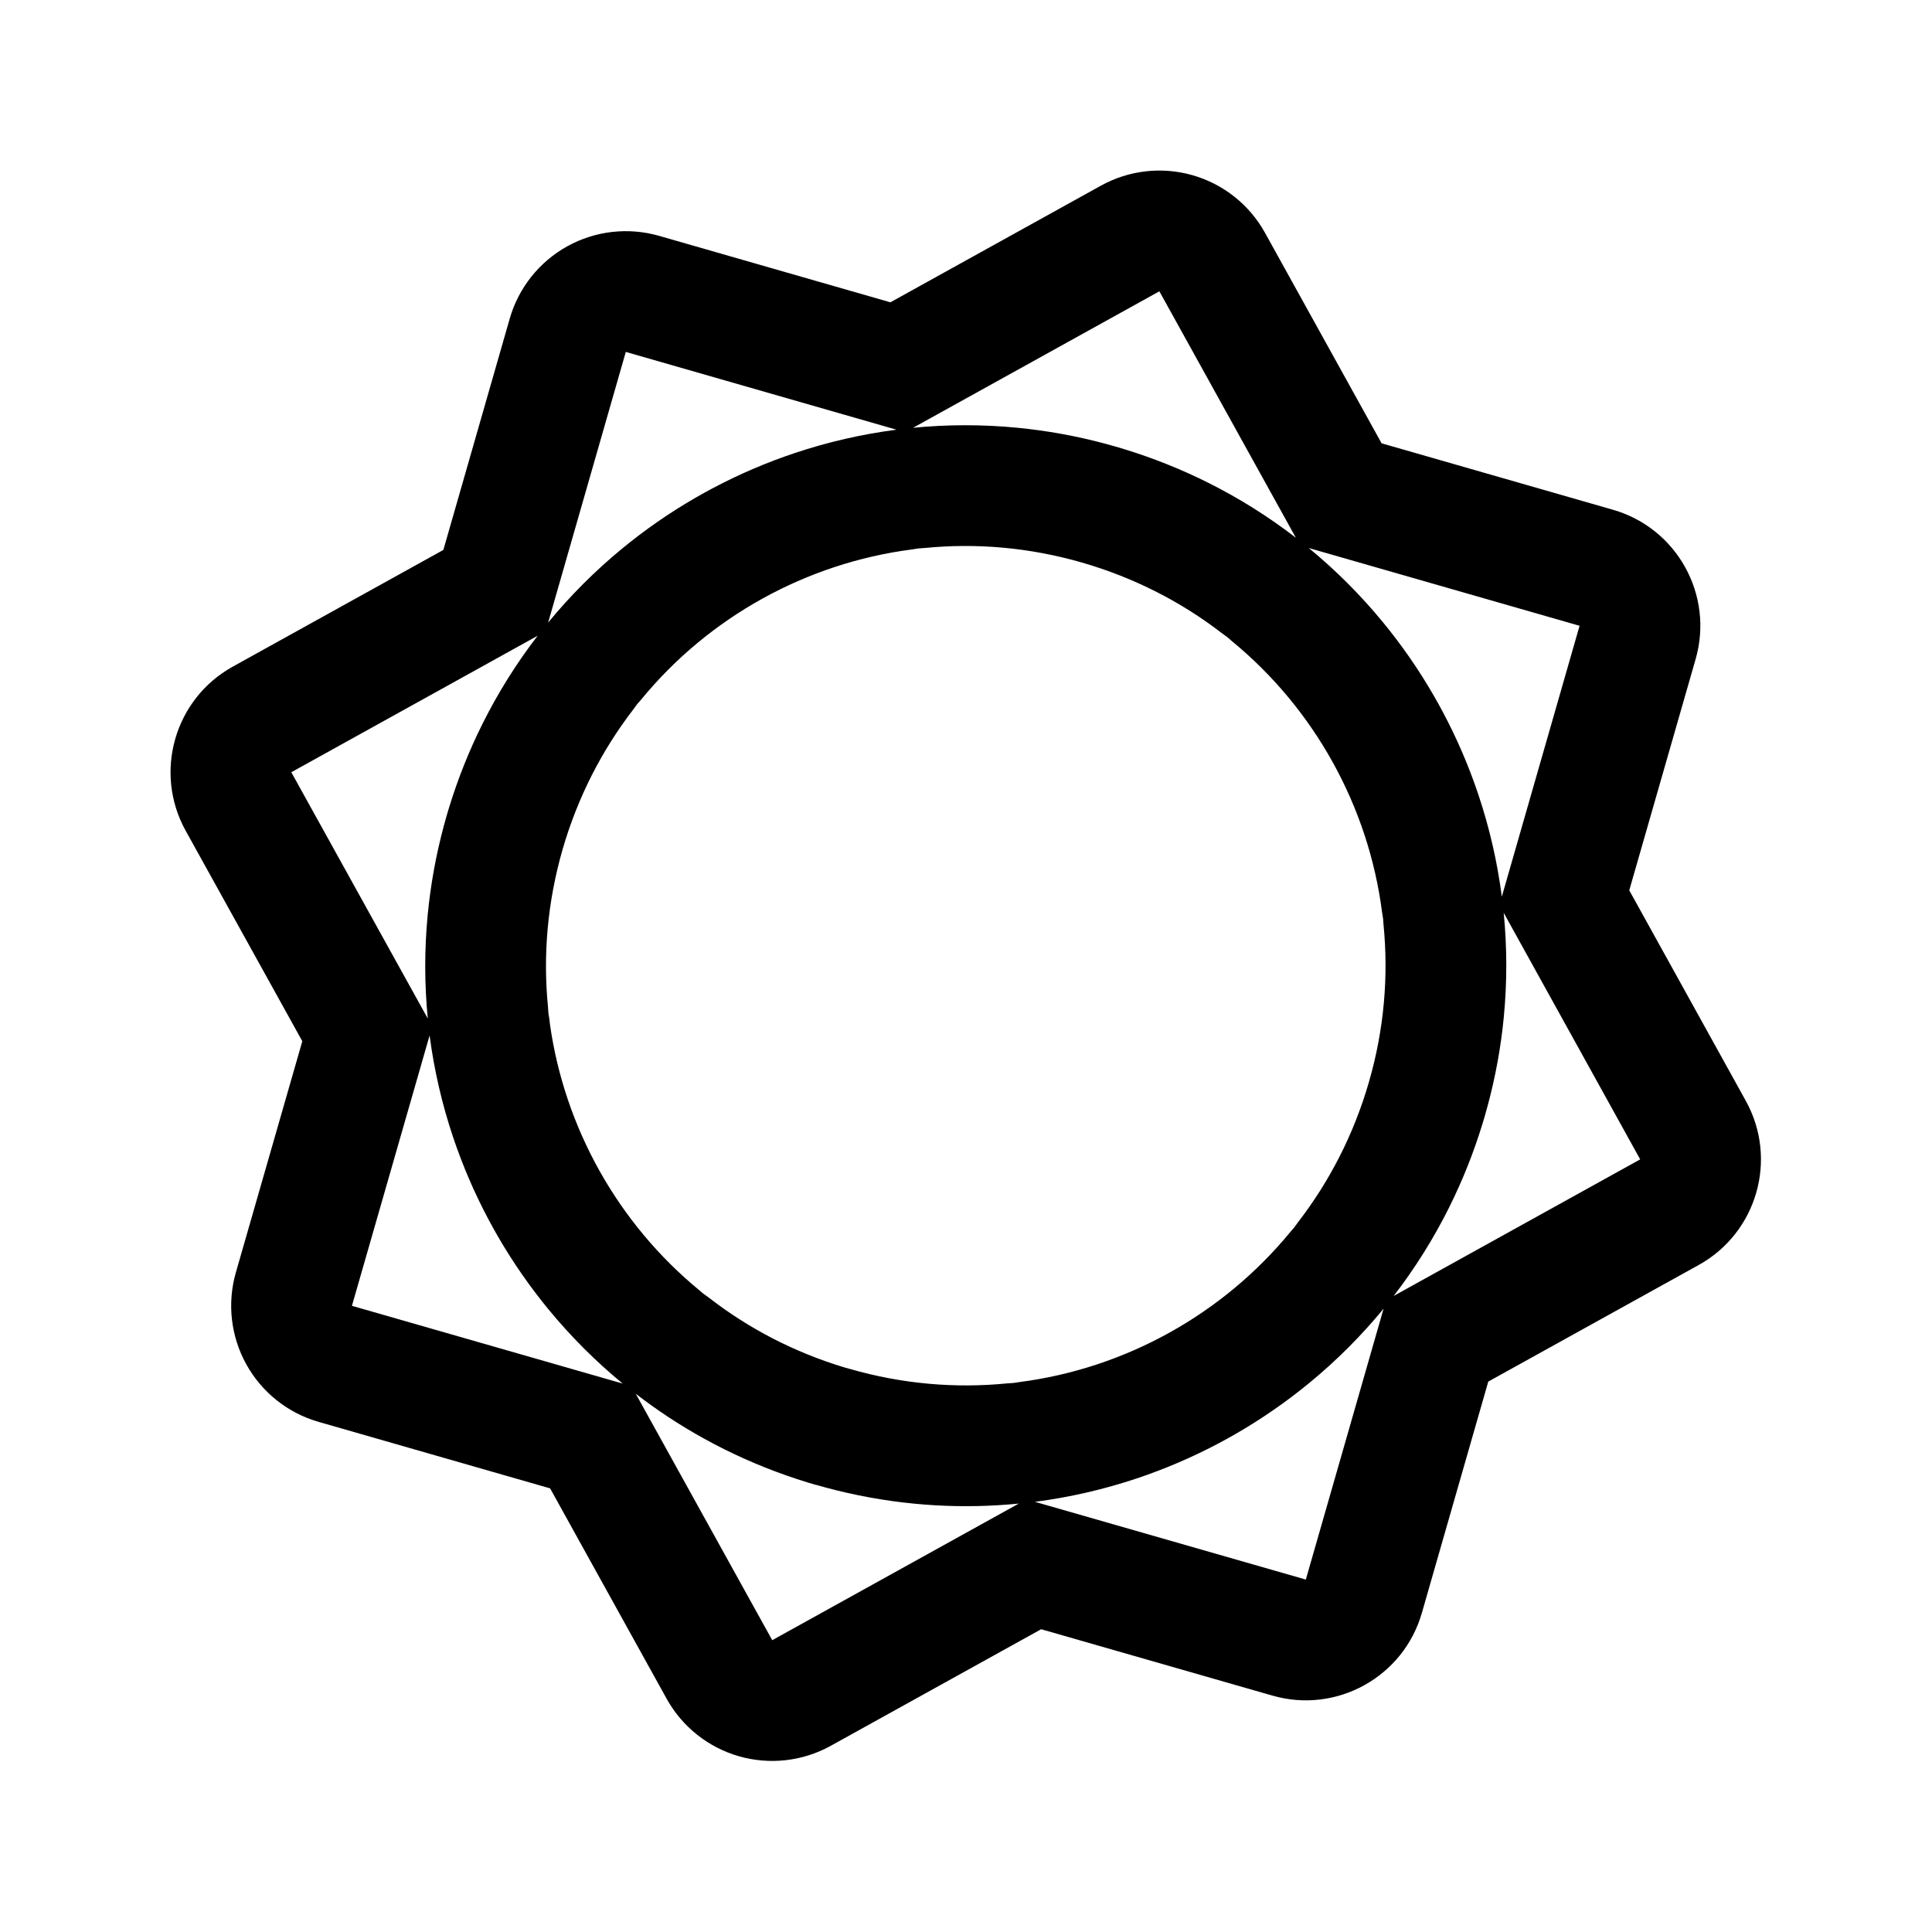 <svg width="192" height="192" viewBox="0 0 192 192" fill="none" xmlns="http://www.w3.org/2000/svg">
<path fill-rule="evenodd" clip-rule="evenodd" d="M121.975 63.324C121.798 63.202 121.623 63.074 121.45 62.941C117.432 59.84 112.762 57.423 107.542 55.911C102.285 54.394 97.001 53.956 91.913 54.457C91.7 54.478 91.488 54.493 91.276 54.502C91.065 54.541 90.852 54.575 90.637 54.602C80.133 55.959 70.467 61.31 63.745 69.49C63.603 69.663 63.457 69.831 63.307 69.995C63.189 70.165 63.067 70.333 62.94 70.498C59.839 74.527 57.422 79.192 55.911 84.406C54.393 89.677 53.956 94.962 54.457 100.047C54.478 100.266 54.494 100.484 54.503 100.701C54.569 101.056 54.618 101.414 54.651 101.774C56.109 112.106 61.433 121.597 69.501 128.227C69.634 128.336 69.764 128.447 69.891 128.561C70.105 128.705 70.314 128.857 70.521 129.016C74.412 132.026 78.932 134.395 83.982 135.913C84.125 135.949 84.269 135.988 84.411 136.029C89.676 137.553 94.959 137.985 100.071 137.482C100.297 137.46 100.521 137.444 100.745 137.435C100.933 137.401 101.122 137.372 101.313 137.348C111.813 135.991 121.491 130.633 128.227 122.437C128.352 122.286 128.479 122.139 128.609 121.995C128.733 121.814 128.863 121.636 128.998 121.461C132.106 117.434 134.53 112.762 136.039 107.543L136.041 107.534C137.563 102.284 137.996 96.993 137.493 91.891C137.474 91.693 137.459 91.495 137.45 91.298C137.41 91.083 137.376 90.865 137.347 90.646C135.991 80.138 130.633 70.468 122.443 63.73C122.283 63.598 122.127 63.462 121.975 63.324ZM147.903 137.3L168.816 125.713C174.611 122.502 176.708 115.201 173.499 109.405L161.914 88.48L168.51 65.501C170.339 59.132 166.658 52.486 160.288 50.657L137.301 44.055L125.714 23.136C124.172 20.351 121.587 18.294 118.527 17.416C115.468 16.538 112.185 16.911 109.401 18.454L88.486 30.043L65.504 23.44C62.444 22.561 59.161 22.934 56.376 24.476C53.591 26.019 51.534 28.605 50.656 31.665L44.061 54.652L23.134 66.248C17.337 69.46 15.242 76.763 18.454 82.56L30.043 103.475L23.44 126.457C22.561 129.516 22.934 132.799 24.476 135.583C26.017 138.368 28.602 140.426 31.662 141.304L54.67 147.912L66.247 168.814C67.789 171.598 70.374 173.656 73.433 174.534C76.493 175.412 79.776 175.039 82.56 173.496L103.47 161.911L126.46 168.51C132.83 170.339 139.476 166.657 141.305 160.287L147.903 137.3ZM129.771 156.976L137.498 130.056C135.28 132.755 132.815 135.215 130.148 137.411C127.843 139.308 125.388 141.007 122.811 142.494C122.274 142.803 121.732 143.104 121.185 143.395C118.557 144.792 115.813 145.973 112.982 146.921C109.706 148.017 106.314 148.801 102.851 149.249L129.771 156.976ZM101.246 149.424C98.496 149.695 95.709 149.755 92.903 149.592C92.22 149.552 91.536 149.499 90.852 149.432C87.928 149.149 84.99 148.62 82.06 147.831C81.745 147.746 81.429 147.658 81.113 147.567C81.101 147.563 81.09 147.56 81.078 147.557C81.077 147.556 81.076 147.556 81.075 147.556V147.567C81.074 147.567 81.073 147.566 81.072 147.566C81.061 147.563 81.049 147.559 81.037 147.556C80.781 147.481 80.525 147.405 80.27 147.327C77.367 146.439 74.592 145.327 71.96 144.015C71.291 143.682 70.632 143.336 69.983 142.977C67.582 141.653 65.311 140.157 63.18 138.509L76.744 163L101.246 149.424ZM28.95 76.744L42.514 101.224C42.179 97.822 42.17 94.358 42.508 90.874C42.791 87.944 43.321 84.999 44.108 82.064C44.196 81.734 44.288 81.404 44.383 81.075C44.461 80.805 44.541 80.537 44.623 80.27C45.514 77.359 46.629 74.579 47.945 71.941C49.505 68.813 51.347 65.886 53.43 63.18L28.95 76.744ZM34.974 129.77L61.883 137.498C59.192 135.287 56.739 132.83 54.548 130.172C52.647 127.866 50.944 125.407 49.454 122.827C49.141 122.284 48.837 121.736 48.543 121.182C47.142 118.549 45.96 115.799 45.011 112.961C43.929 109.726 43.151 106.377 42.701 102.957C42.699 102.937 42.696 102.918 42.694 102.899L42.701 102.873H42.69L42.694 102.899L34.974 129.77ZM128.781 53.441C126.069 51.348 123.133 49.501 119.996 47.937C117.363 46.625 114.589 45.514 111.687 44.625C111.417 44.542 111.147 44.462 110.875 44.383C110.549 44.289 110.222 44.198 109.896 44.11C106.967 43.323 104.026 42.793 101.098 42.509C97.611 42.17 94.143 42.179 90.737 42.514L115.217 28.95L128.781 53.441ZM54.474 61.872C56.679 59.188 59.128 56.742 61.777 54.558C64.087 52.653 66.55 50.946 69.136 49.455C69.679 49.141 70.228 48.838 70.782 48.544C73.414 47.145 76.164 45.964 79.001 45.017C82.262 43.928 85.639 43.149 89.088 42.703C89.088 42.703 89.088 42.703 89.088 42.703C89.092 42.702 89.096 42.702 89.099 42.701H89.088L62.191 34.974L54.474 61.872ZM137.399 61.792C135.209 59.133 132.757 56.676 130.067 54.463L156.976 62.19L149.249 89.11C148.802 85.646 148.018 82.255 146.923 78.981C145.976 76.149 144.795 73.404 143.398 70.776C143.107 70.228 142.806 69.684 142.495 69.146C141.005 66.562 139.301 64.101 137.399 61.792ZM138.498 128.792C140.596 126.074 142.451 123.13 144.019 119.982C145.329 117.353 146.44 114.582 147.327 111.682C147.409 111.414 147.489 111.145 147.567 110.875C147.661 110.549 147.753 110.223 147.84 109.897C148.63 106.971 149.159 104.033 149.443 101.109C149.783 97.609 149.772 94.13 149.436 90.715L163 115.217L138.498 128.792Z" fill="black"/>
</svg>
